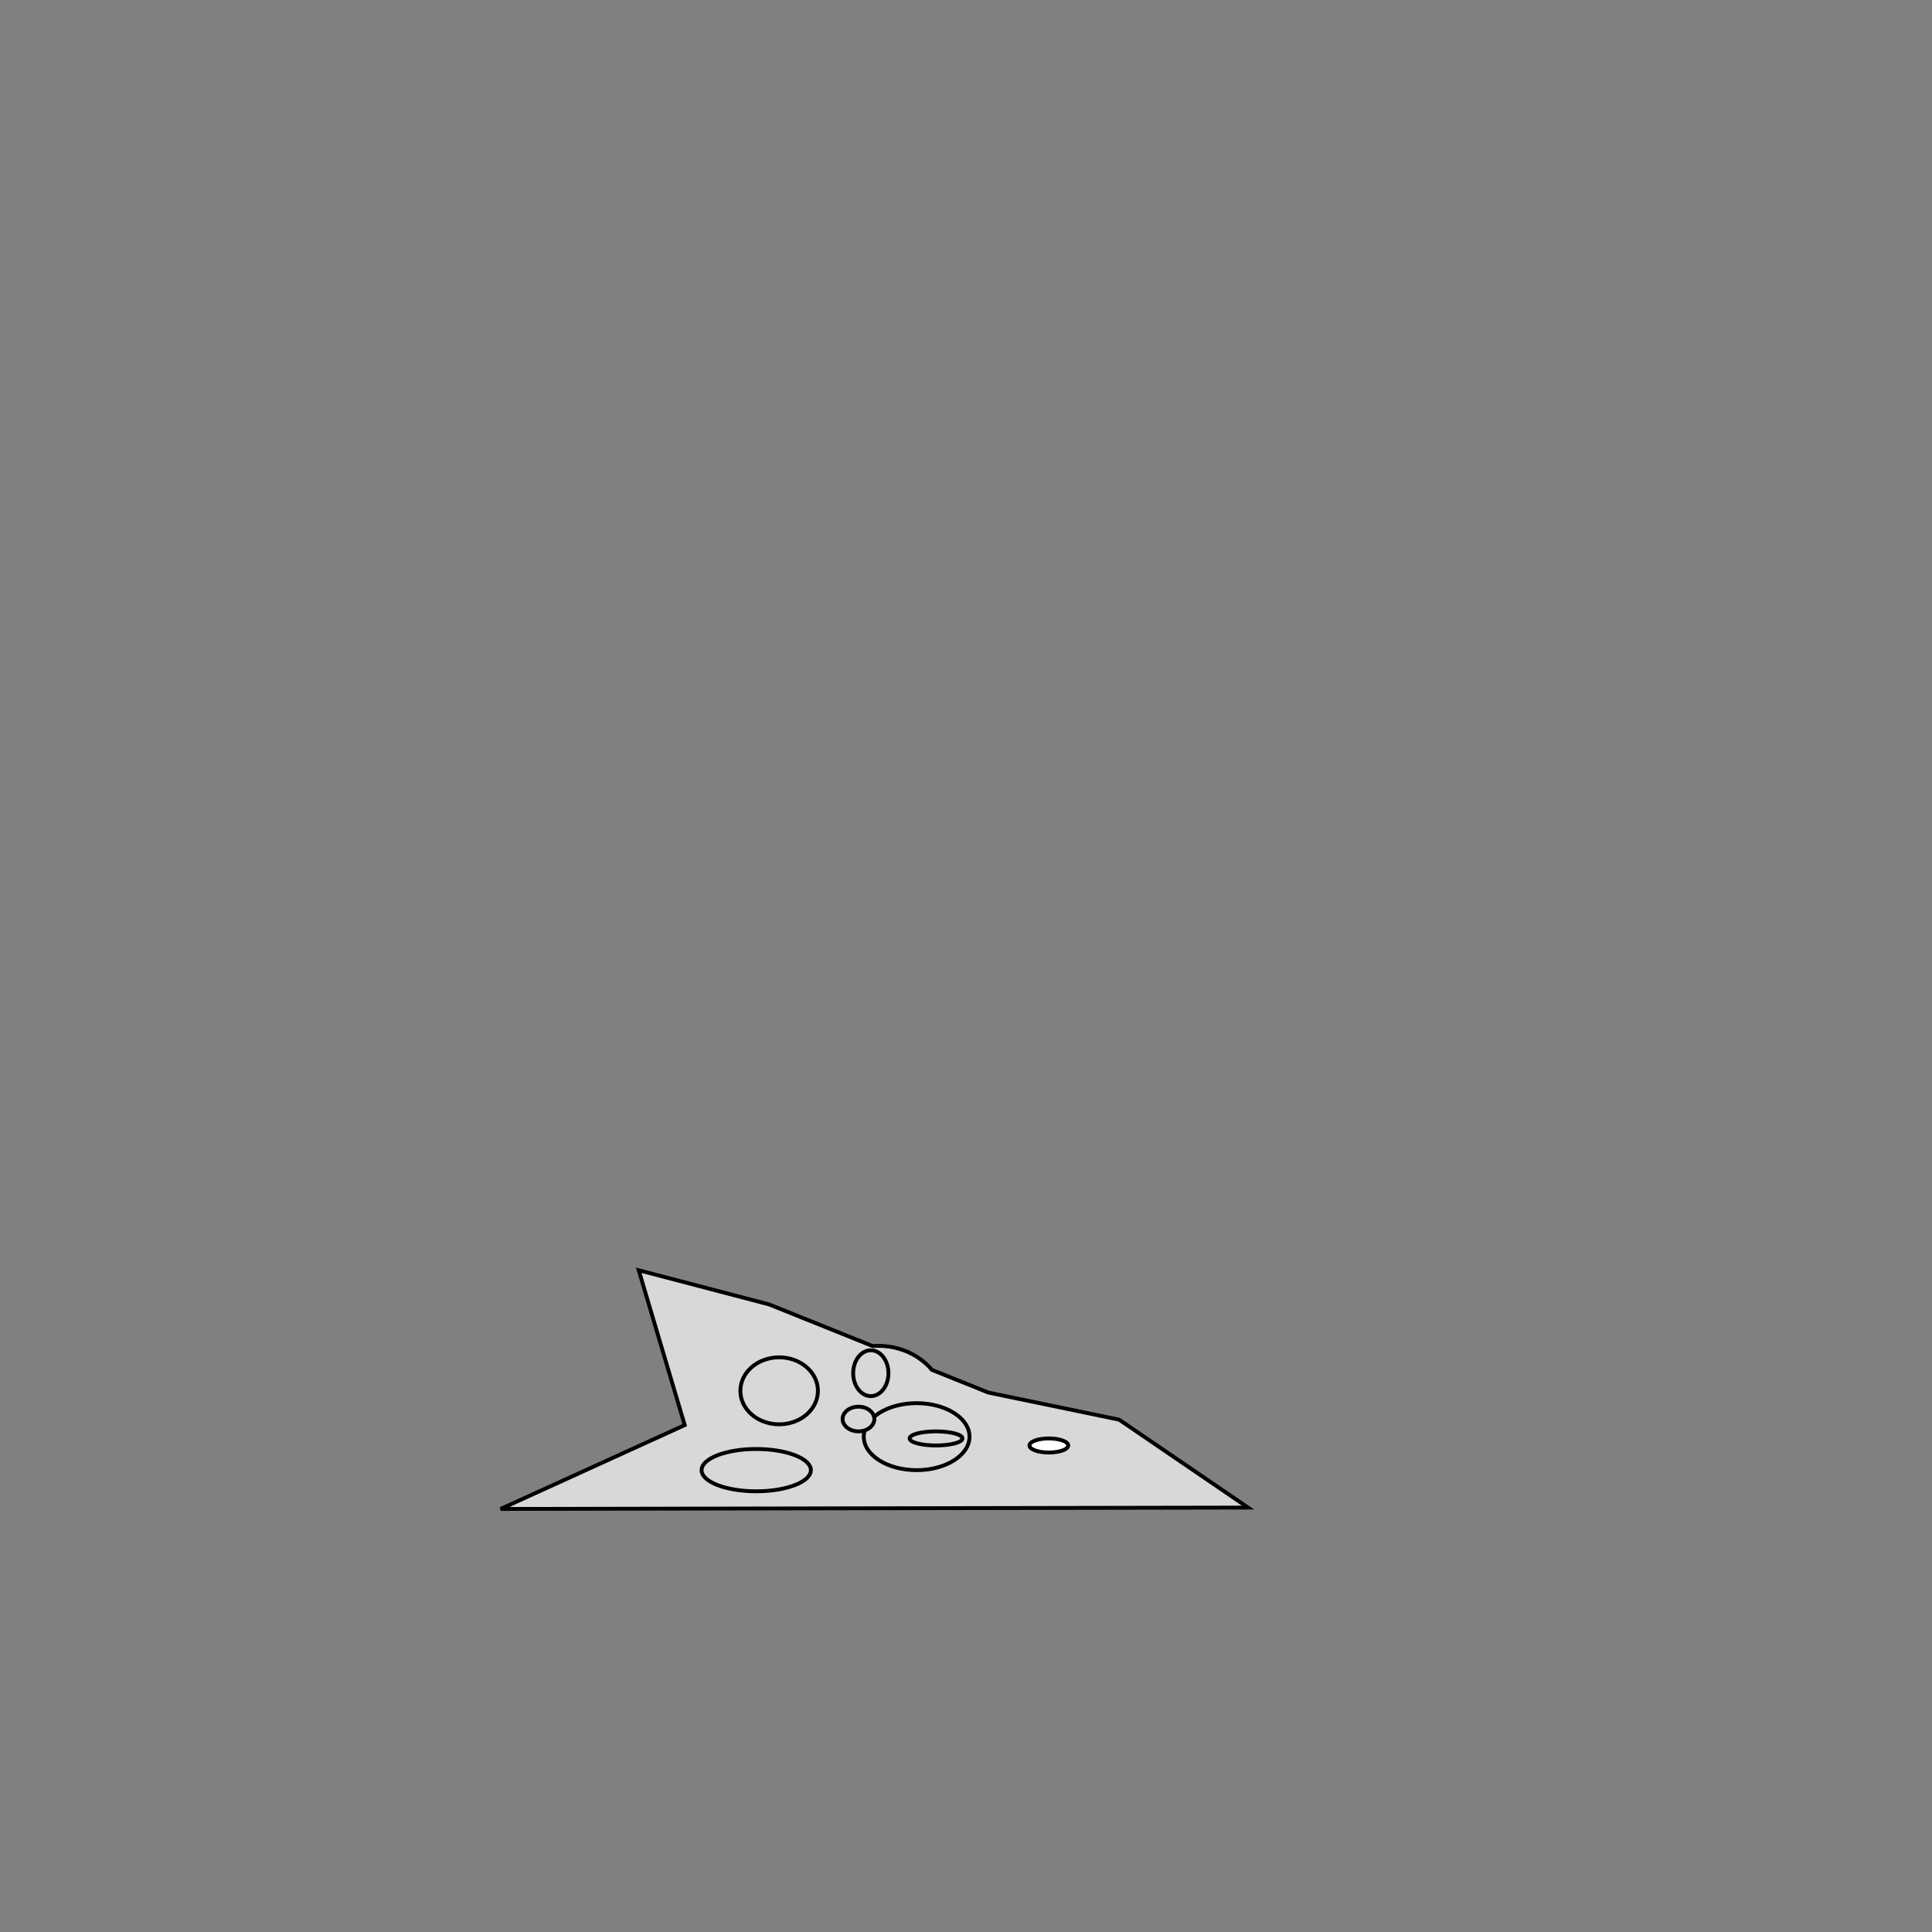 <?xml version="1.0" encoding="utf-8"?>
<svg viewBox="0 0 500 500" xmlns="http://www.w3.org/2000/svg">
  <rect x="0" y="0" width="500" height="500" fill="#808080" stroke="none"/>
  <path style="fill: rgb(216, 216, 216); stroke: rgb(0, 0, 0);" d="M 255.802 360.401 L 289.642 367.413 L 322.992 390.16 L 129.562 390.511 L 177.204 368.813 L 165.304 328.742 L 199.063 337.591 L 225.823 348.349 C 228.969 348.151 231.642 348.608 234.142 349.562 C 236.781 350.569 239.391 352.348 241.174 354.52 Z"/>
  <ellipse style="fill: rgb(216, 216, 216); stroke: rgb(0, 0, 0);" cx="201.642" cy="359.945" rx="10.036" ry="8.668"/>
  <ellipse style="fill: rgb(216, 216, 216); stroke: rgb(0, 0, 0);" cx="237.226" cy="371.807" rx="13.686" ry="8.668"/>
  <ellipse style="fill: rgb(216, 216, 216); stroke: rgb(0, 0, 0);" cx="195.712" cy="380.474" rx="14.142" ry="5.474"/>
  <ellipse style="stroke: rgb(0, 0, 0); fill: rgb(255, 255, 255);" cx="271.442" cy="374.088" rx="5.018" ry="1.825"/>
  <ellipse style="fill: rgb(216, 216, 216); stroke: rgb(0, 0, 0);" cx="242.245" cy="372.263" rx="6.843" ry="1.825"/>
  <ellipse style="fill: rgb(216, 216, 216); stroke: rgb(0, 0, 0);" cx="222.172" cy="367.245" rx="4.106" ry="3.193"/>
  <ellipse style="stroke: rgb(0, 0, 0); fill: rgb(216, 216, 216); fill-opacity: 0;" cx="225.365" cy="355.383" rx="4.562" ry="5.931"/>
</svg>